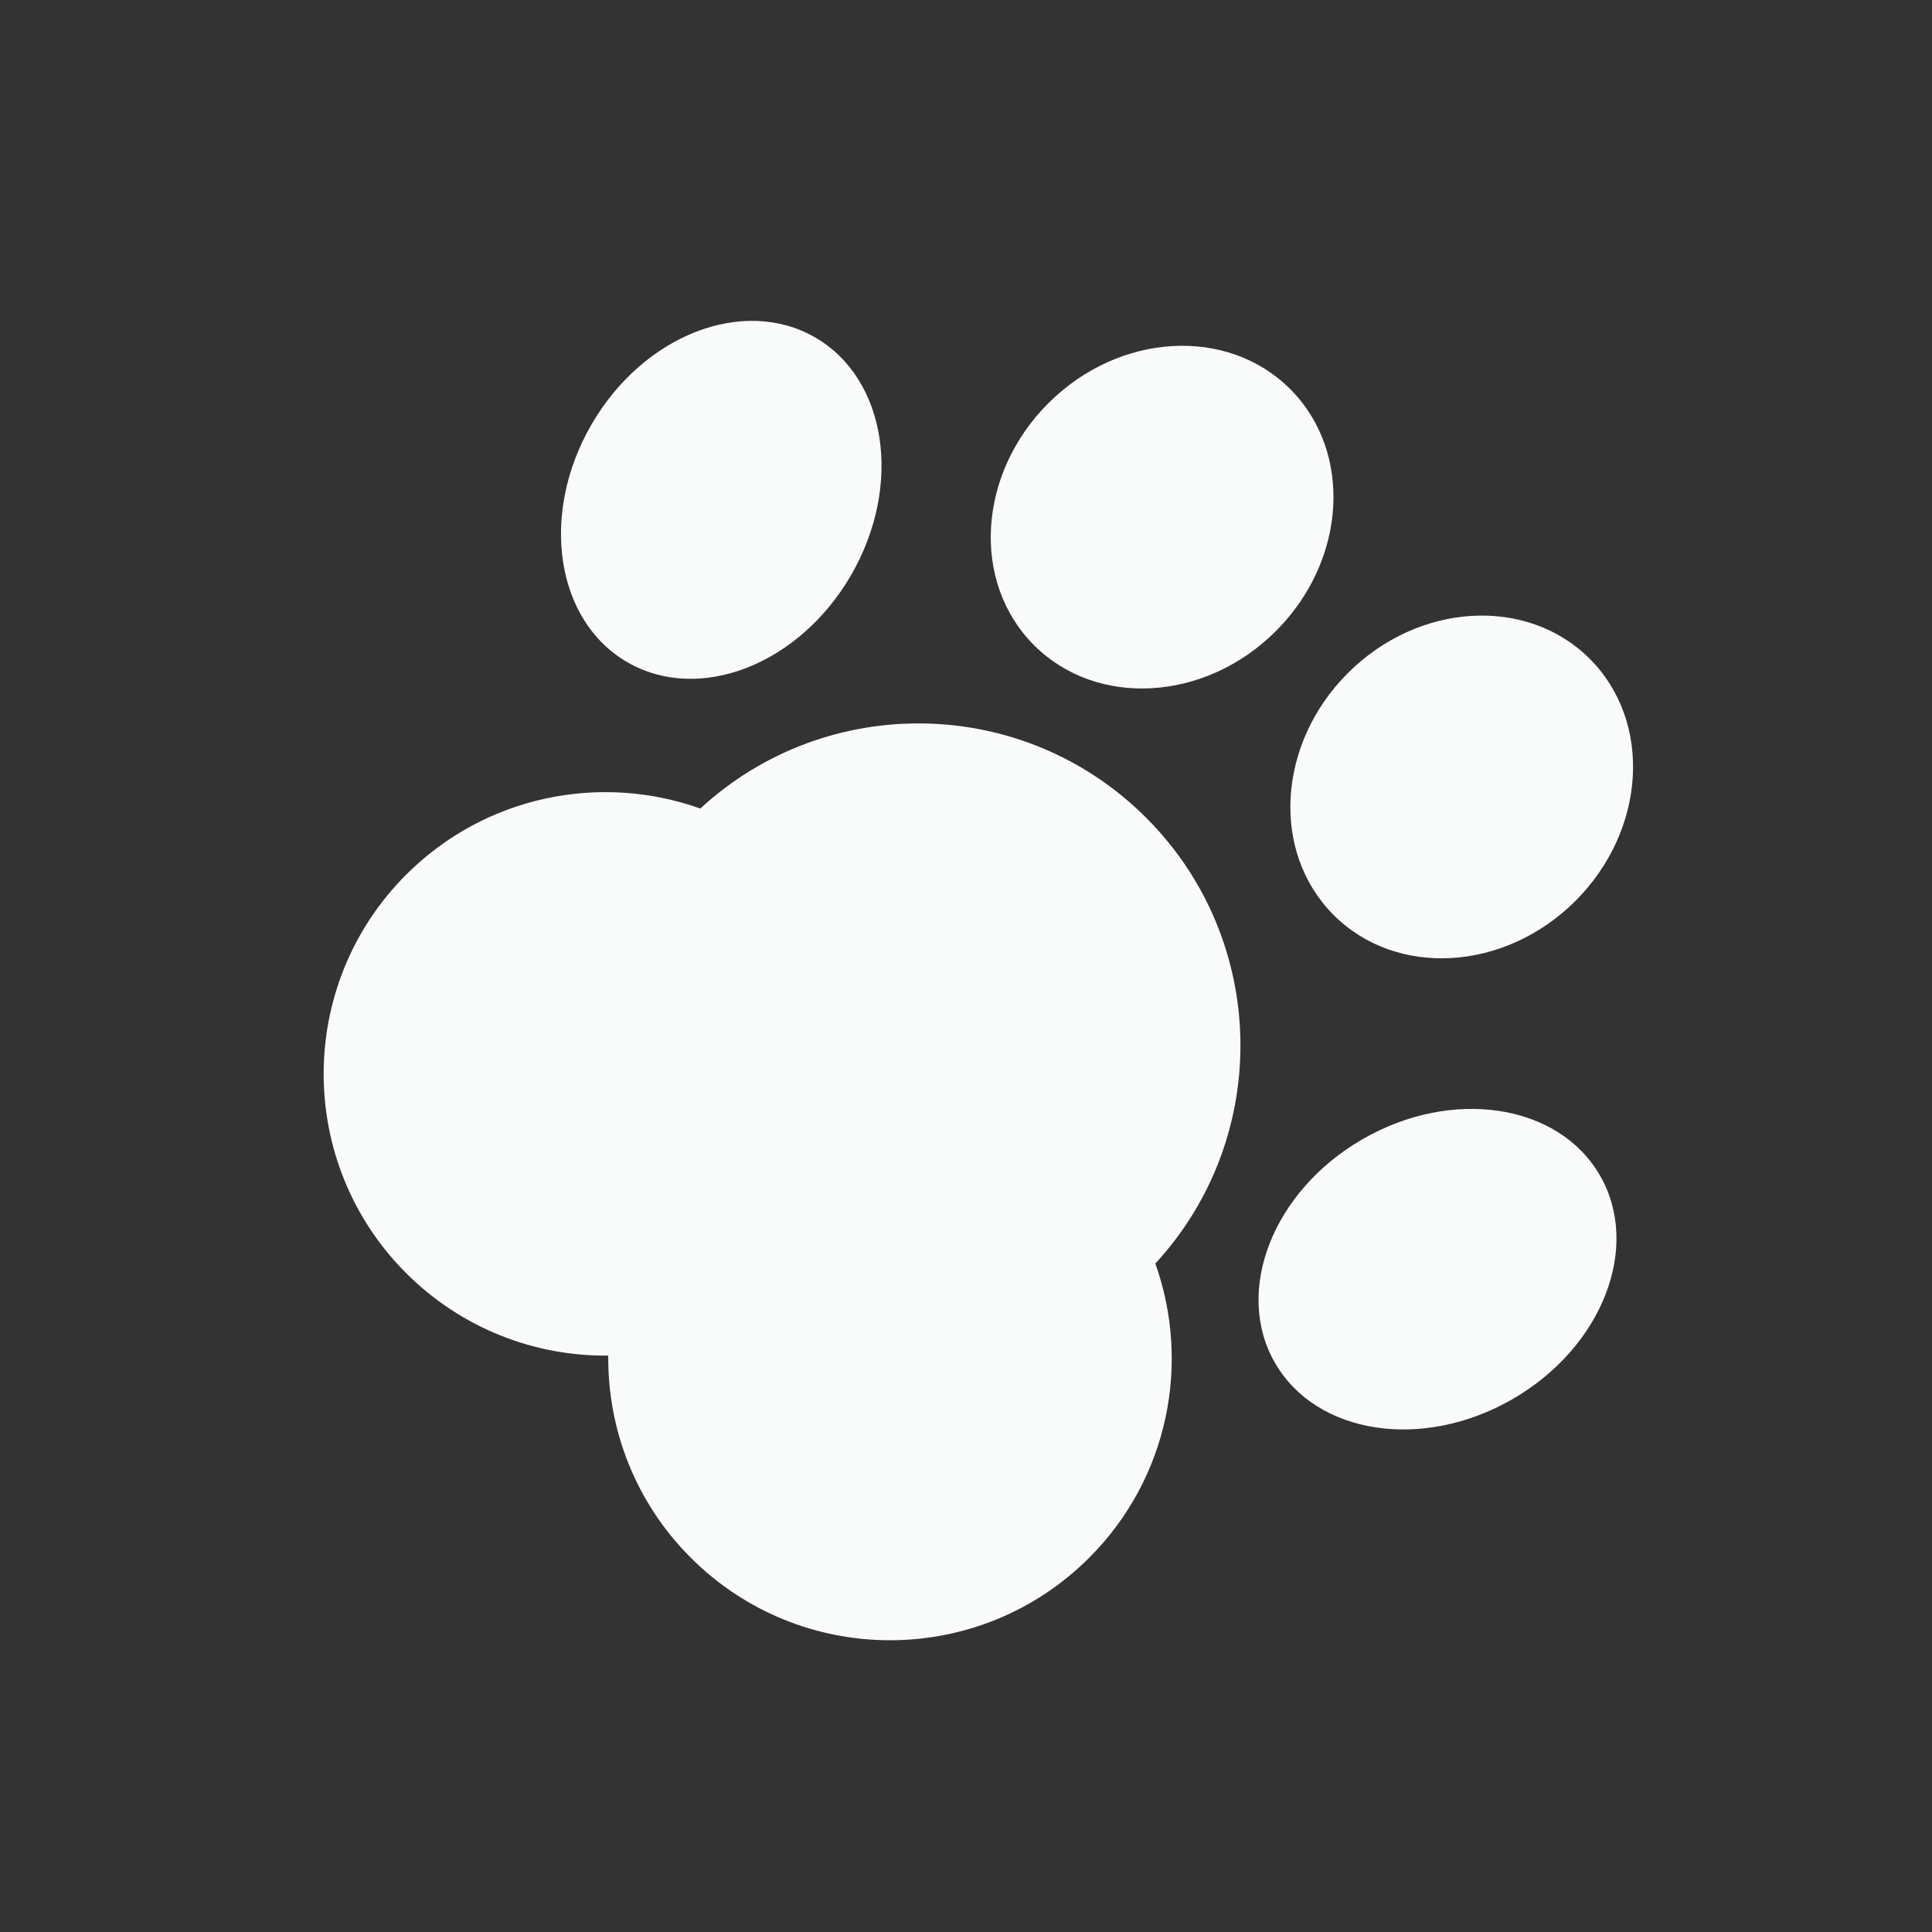 <svg width="48" height="48" viewBox="0 0 48 48" fill="none" xmlns="http://www.w3.org/2000/svg">
<rect x="0" y="0" width="48" height="48" fill="#333333" stroke="none"/>
<path fill-rule="evenodd" clip-rule="evenodd" d="M28.704 31.392C31.598 28.254 31.521 23.363 28.475 20.316C25.429 17.27 20.538 17.194 17.399 20.088C14.931 19.207 12.067 19.755 10.091 21.731C7.358 24.465 7.358 28.897 10.091 31.631C11.476 33.015 13.297 33.699 15.112 33.68C15.094 35.495 15.777 37.316 17.162 38.701C19.896 41.435 24.328 41.435 27.061 38.701C29.038 36.725 29.585 33.861 28.704 31.392Z" fill="#F9FAFA"/>
<path d="M21.148 14.283C19.861 16.512 17.373 17.484 15.589 16.454C13.806 15.425 13.404 12.783 14.691 10.554C15.978 8.325 18.466 7.353 20.25 8.382C22.033 9.412 22.435 12.053 21.148 14.283Z" fill="#F9FAFA"/>
<path d="M31.701 15.677C29.944 17.434 27.253 17.592 25.69 16.03C24.128 14.468 24.287 11.777 26.044 10.02C27.801 8.263 30.492 8.104 32.054 9.666C33.617 11.229 33.458 13.919 31.701 15.677Z" fill="#F9FAFA"/>
<path d="M39.144 22.38C37.387 24.137 34.696 24.296 33.134 22.733C31.572 21.171 31.73 18.48 33.487 16.723C35.245 14.966 37.936 14.807 39.498 16.369C41.06 17.932 40.901 20.622 39.144 22.38Z" fill="#F9FAFA"/>
<path d="M37.578 34.761C35.349 36.048 32.708 35.646 31.678 33.863C30.649 32.08 31.621 29.591 33.85 28.304C36.079 27.017 38.721 27.419 39.75 29.203C40.78 30.986 39.807 33.475 37.578 34.761Z" fill="#F9FAFA"/>
</svg>
